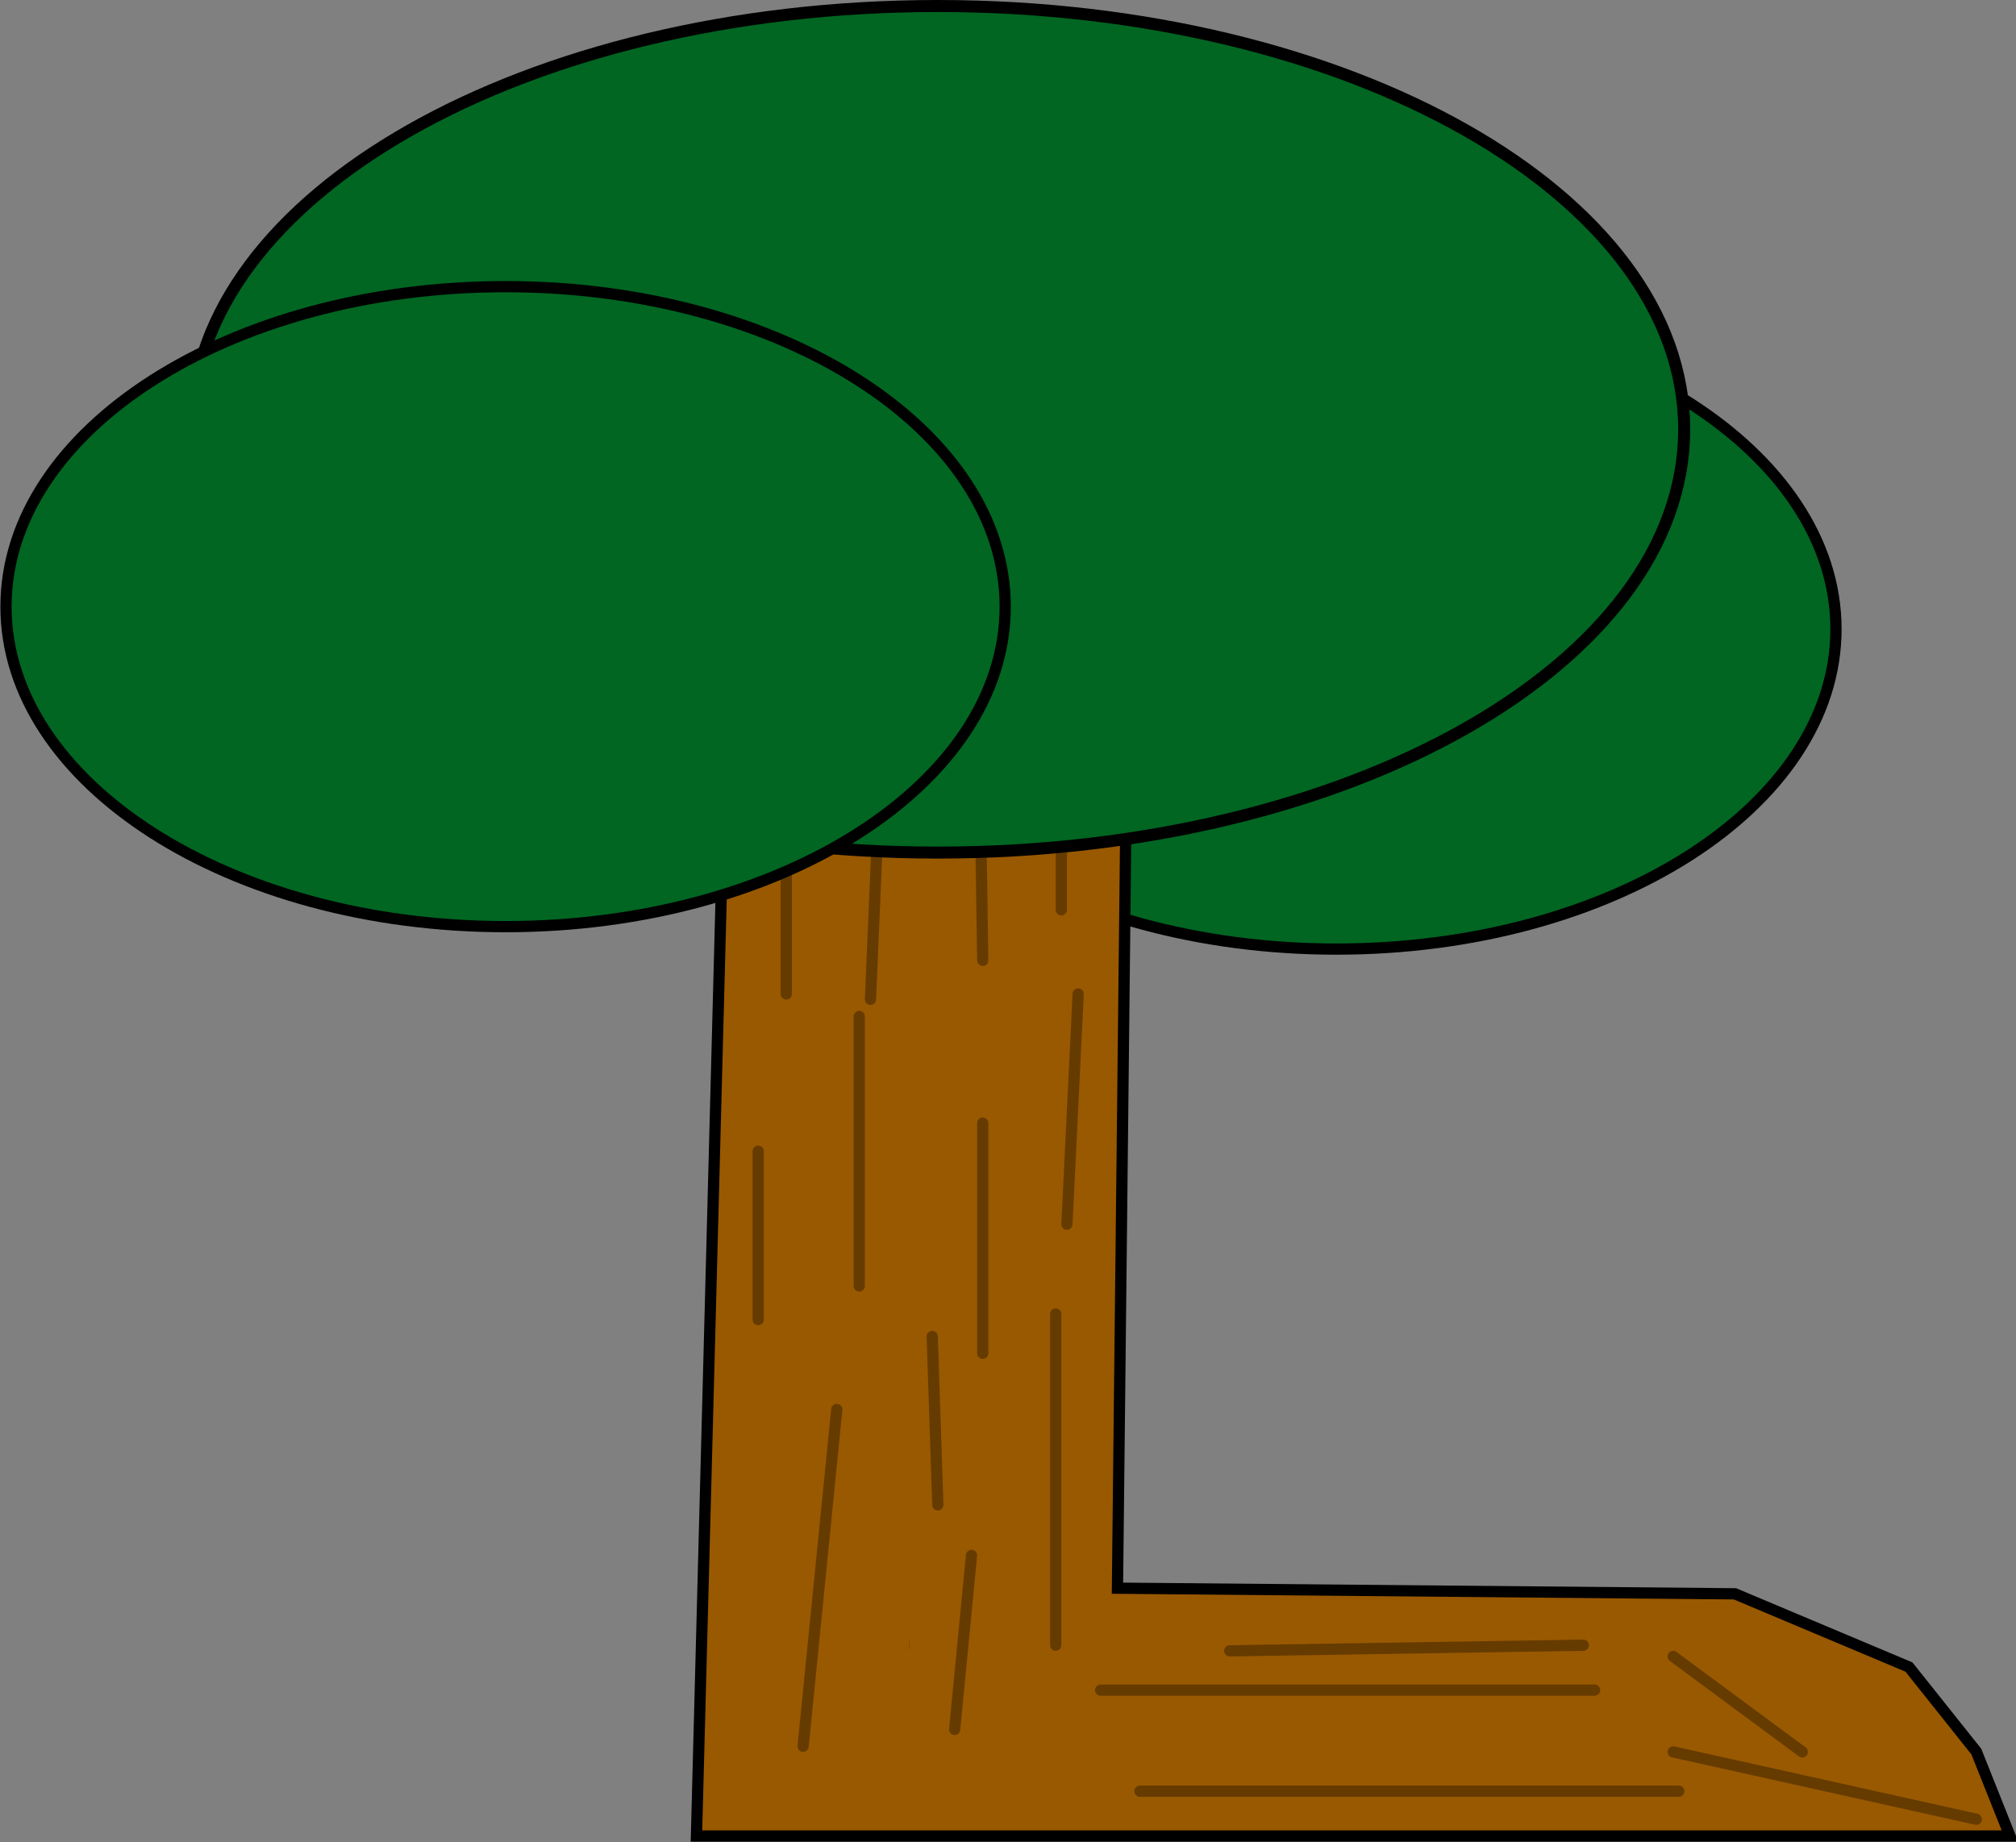 <svg xmlns="http://www.w3.org/2000/svg" xmlns:xlink="http://www.w3.org/1999/xlink" version="1.1" width="359.14" height="328.118" viewBox="0.43 0.941 359.14 328.118">
  <rect x="0.43" y="0.941" width="359.14" height="328.118" fill="#808080" stroke="none"/>
  <!-- Exported by Scratch - http://scratch.mit.edu/ -->
  <g id="ID0.8560157683677971">
    <path id="ID0.3641564240679145" fill="#006622" stroke="#000000" stroke-width="2" d="M 238.5 56 C 213.946 56 191.696 62.387 175.584 72.706 C 159.473 83.024 149.5 97.274 149.5 113 C 149.5 128.726 159.473 142.976 175.584 153.294 C 191.696 163.613 213.946 170 238.5 170 C 263.054 170 285.304 163.613 301.416 153.294 C 317.527 142.976 327.5 128.726 327.5 113 C 327.5 97.274 317.527 83.024 301.416 72.706 C 285.304 62.387 263.054 56 238.5 56 Z "/>
    <g id="ID0.7051118859089911">
      <path id="ID0.14512195903807878" fill="#FFFF00" stroke="#000000" stroke-width="0.004" d="M 165.403 294.469 L 164.781 294.469 L 164.781 294.565 L 165.403 294.565 L 165.403 294.469 Z "/>
      <g id="ID0.5551520101726055">
        <path id="ID0.5600243406370282" fill="#000000" stroke="#000000" stroke-width="0.004" d="M 165.121 294.488 L 165.111 294.488 L 165.111 294.551 L 165.121 294.551 L 165.121 294.488 Z "/>
        <path id="ID0.5600243406370282" fill="#000000" stroke="#000000" stroke-width="0.003" d="M 165.086 294.5 L 165.076 294.505 L 165.104 294.533 L 165.113 294.529 L 165.086 294.5 Z "/>
        <path id="ID0.5600243406370282" fill="#000000" stroke="#000000" stroke-width="0.003" d="M 165.113 294.5 L 165.124 294.505 L 165.096 294.533 L 165.088 294.529 L 165.113 294.5 Z "/>
      </g>
    </g>
    <path id="ID0.6524071265012026" fill="#666666" stroke="#000000" stroke-width="0.061" d="M 167.446 294.3 C 167.205 294.3 166.987 294.338 166.83 294.4 C 166.672 294.462 166.574 294.547 166.574 294.641 C 166.574 294.735 166.672 294.82 166.83 294.882 C 166.987 294.944 167.205 294.982 167.446 294.982 C 167.686 294.982 167.892 294.958 168.061 294.882 C 168.198 294.823 168.271 294.704 168.256 294.573 C 168.271 294.501 168.186 294.447 168.061 294.4 C 167.887 294.336 167.686 294.3 167.446 294.3 Z "/>
    <path id="ID0.6524071265012026" fill="#666666" stroke="#000000" stroke-width="0.061" d="M 166.196 294.25 C 165.955 294.25 165.737 294.288 165.58 294.35 C 165.422 294.412 165.324 294.497 165.324 294.591 C 165.324 294.685 165.422 294.77 165.58 294.832 C 165.737 294.894 165.955 294.932 166.196 294.932 C 166.436 294.932 166.654 294.894 166.811 294.832 C 166.969 294.77 167.067 294.685 167.067 294.591 C 167.067 294.497 166.969 294.412 166.811 294.35 C 166.654 294.288 166.436 294.25 166.196 294.25 Z "/>
    <path id="ID0.6524071265012026" fill="#666666" stroke="#000000" stroke-width="0.061" d="M 166.745 293.65 C 166.505 293.65 166.287 293.688 166.13 293.75 C 165.972 293.812 165.874 293.897 165.874 293.991 C 165.874 294.085 165.972 294.17 166.13 294.232 C 166.287 294.294 166.505 294.332 166.745 294.332 C 166.986 294.332 167.204 294.294 167.361 294.232 C 167.519 294.17 167.617 294.085 167.617 293.991 C 167.617 293.897 167.519 293.812 167.361 293.75 C 167.204 293.688 166.986 293.65 166.745 293.65 Z "/>
    <path id="ID0.6524071265012026" fill="#666666" stroke="#000000" stroke-width="0.061" d="M 165.245 294.2 C 165.005 294.2 164.787 294.238 164.63 294.3 C 164.472 294.362 164.374 294.447 164.374 294.541 C 164.374 294.635 164.472 294.72 164.63 294.782 C 164.787 294.844 165.005 294.882 165.245 294.882 C 165.486 294.882 165.704 294.844 165.861 294.782 C 166.019 294.72 166.117 294.635 166.117 294.541 C 166.117 294.447 166.019 294.362 165.861 294.3 C 165.704 294.238 165.486 294.2 165.245 294.2 Z "/>
    <path id="ID0.6524071265012026" fill="#666666" stroke="#000000" stroke-width="0.061" d="M 165.196 293.7 C 164.955 293.7 164.737 293.738 164.58 293.8 C 164.422 293.862 164.324 293.947 164.324 294.041 C 164.324 294.135 164.422 294.22 164.58 294.282 C 164.737 294.344 164.955 294.382 165.196 294.382 C 165.436 294.382 165.654 294.344 165.811 294.282 C 165.969 294.22 166.067 294.135 166.067 294.041 C 166.067 293.947 165.969 293.862 165.811 293.8 C 165.654 293.738 165.436 293.7 165.196 293.7 Z "/>
    <path id="ID0.6524071265012026" fill="#666666" stroke="#000000" stroke-width="0.061" d="M 163.796 294.3 C 163.555 294.3 163.337 294.338 163.18 294.4 C 163.022 294.462 162.924 294.547 162.924 294.641 C 162.924 294.735 163.022 294.82 163.18 294.882 C 163.337 294.944 163.555 294.982 163.796 294.982 C 164.036 294.982 164.254 294.944 164.411 294.882 C 164.569 294.82 164.667 294.735 164.667 294.641 C 164.667 294.547 164.569 294.462 164.411 294.4 C 164.254 294.338 164.036 294.3 163.796 294.3 Z "/>
    <path id="ID0.6524071265012026" fill="#666666" stroke="#000000" stroke-width="0.061" d="M 163.546 293.7 C 163.305 293.7 163.087 293.738 162.93 293.8 C 162.772 293.862 162.674 293.947 162.674 294.041 C 162.674 294.135 162.772 294.22 162.93 294.282 C 163.087 294.344 163.305 294.382 163.546 294.382 C 163.786 294.382 164.004 294.344 164.161 294.282 C 164.319 294.22 164.417 294.135 164.417 294.041 C 164.417 293.947 164.319 293.862 164.161 293.8 C 164.004 293.738 163.786 293.7 163.546 293.7 Z "/>
    <path id="ID0.6524071265012026" fill="#666666" stroke="#000000" stroke-width="0.061" d="M 162.446 294.25 C 162.205 294.25 161.987 294.288 161.83 294.35 C 161.672 294.412 161.574 294.497 161.574 294.591 C 161.574 294.685 161.672 294.77 161.83 294.832 C 161.987 294.894 162.205 294.932 162.446 294.932 C 162.686 294.932 162.904 294.894 163.061 294.832 C 163.219 294.77 163.317 294.685 163.317 294.591 C 163.317 294.497 163.219 294.412 163.061 294.35 C 162.904 294.288 162.686 294.25 162.446 294.25 Z "/>
    <path id="ID0.038849669974297285" fill="#995900" stroke="#000000" stroke-width="2.003" stroke-linecap="round" d="M 309.5 284.843 L 199.5 283.84 L 201.5 101.024 L 130.5 100.021 L 124.5 327.988 L 358.5 327.988 L 352.5 312.938 L 340.5 297.887 L 309.5 284.843 Z "/>
    <path id="ID0.09964071353897452" fill="none" stroke="#663B00" stroke-width="2" stroke-linecap="round" d="M 189.5 116 L 189.5 163 "/>
    <path id="ID0.0833345390856266" fill="none" stroke="#663B00" stroke-width="2" stroke-linecap="round" d="M 174.5 105 L 175.5 172 "/>
    <path id="ID0.6746797440573573" fill="none" stroke="#663B00" stroke-width="2" stroke-linecap="round" d="M 157.5 131.95 L 155.5 178.95 "/>
    <path id="ID0.7339316494762897" fill="none" stroke="#663B00" stroke-width="2" stroke-linecap="round" d="M 140.5 108 L 140.5 178 "/>
    <path id="ID0.3643505503423512" fill="none" stroke="#663B00" stroke-width="0.061" stroke-linecap="round" d="M 162.408 293.3 L 162.408 294.724 "/>
    <path id="ID0.7577131288126111" fill="none" stroke="#663B00" stroke-width="2" stroke-linecap="round" d="M 192.5 178 L 190.5 219 "/>
    <path id="ID0.3157559549435973" fill="none" stroke="#663B00" stroke-width="2" stroke-linecap="round" d="M 175.5 201 L 175.5 242 "/>
    <path id="ID0.5259083351120353" fill="none" stroke="#663B00" stroke-width="2" stroke-linecap="round" d="M 153.5 182 L 153.5 230 "/>
    <path id="ID0.5306832939386368" fill="none" stroke="#663B00" stroke-width="2" stroke-linecap="round" d="M 188.5 235 L 188.5 294 "/>
    <path id="ID0.4402362280525267" fill="none" stroke="#663B00" stroke-width="2" stroke-linecap="round" d="M 173.5 278 L 170.5 309 "/>
    <path id="ID0.32376628601923585" fill="none" stroke="#663B00" stroke-width="2" stroke-linecap="round" d="M 149.5 252 L 143.5 312 "/>
    <path id="ID0.14349524630233645" fill="none" stroke="#663B00" stroke-width="2" stroke-linecap="round" d="M 166.5 239 L 167.5 269 "/>
    <path id="ID0.5692618102766573" fill="none" stroke="#663B00" stroke-width="2" stroke-linecap="round" d="M 135.5 206 L 135.5 236 "/>
    <path id="ID0.1527024176903069" fill="none" stroke="#663B00" stroke-width="2" stroke-linecap="round" d="M 321.5 313 L 298.5 296 "/>
    <path id="ID0.7404324910603464" fill="none" stroke="#663B00" stroke-width="2" stroke-linecap="round" d="M 282.5 294 L 219.5 295 "/>
    <path id="ID0.5934421834535897" fill="none" stroke="#663B00" stroke-width="2" stroke-linecap="round" d="M 299.5 320 L 203.5 320 "/>
    <path id="ID0.20501573802903295" fill="none" stroke="#663B00" stroke-width="2" stroke-linecap="round" d="M 284.5 302 L 196.5 302 "/>
    <path id="ID0.5761372591368854" fill="none" stroke="#663B00" stroke-width="2" stroke-linecap="round" d="M 352.5 325 L 298.5 313 "/>
    <path id="ID0.6373671786859632" fill="#995900" stroke="#000000" stroke-width="2" d="M 117.04 44.832 L 202.551 134.631 L 218.483 119.46 L 132.972 29.661 L 117.04 44.832 Z "/>
    <path id="ID0.8417429677210748" fill="none" stroke="#663B00" stroke-width="2" stroke-linecap="round" d="M 168.5 89 L 134.5 52 "/>
    <path id="ID0.011055781971663237" fill="none" stroke="#663B00" stroke-width="2" stroke-linecap="round" d="M 126.5 26.05 L 186.5 91.05 "/>
    <path id="ID0.7261597490869462" fill="#006622" stroke="#000000" stroke-width="2.14" d="M 167.497 2.011 C 130.814 2.011 97.574 10.46 73.504 24.109 C 49.435 37.758 34.536 56.608 34.536 77.41 C 34.536 98.213 49.435 117.062 73.504 130.711 C 97.574 144.36 130.814 152.809 167.497 152.809 C 204.18 152.809 237.42 144.36 261.49 130.711 C 285.559 117.062 300.458 98.213 300.458 77.41 C 300.458 56.608 285.559 37.758 261.49 24.109 C 237.42 10.46 204.18 2.011 167.497 2.011 Z "/>
    <path id="ID0.3641564240679145" fill="#006622" stroke="#000000" stroke-width="2" d="M 90.5 52 C 65.946 52 43.696 58.387 27.584 68.706 C 11.473 79.024 1.5 93.274 1.5 109 C 1.5 124.726 11.473 138.976 27.584 149.294 C 43.696 159.613 65.946 166 90.5 166 C 115.054 166 137.304 159.613 153.416 149.294 C 169.527 138.976 179.5 124.726 179.5 109 C 179.5 93.274 169.527 79.024 153.416 68.706 C 137.304 58.387 115.054 52 90.5 52 Z "/>
  </g>
</svg>